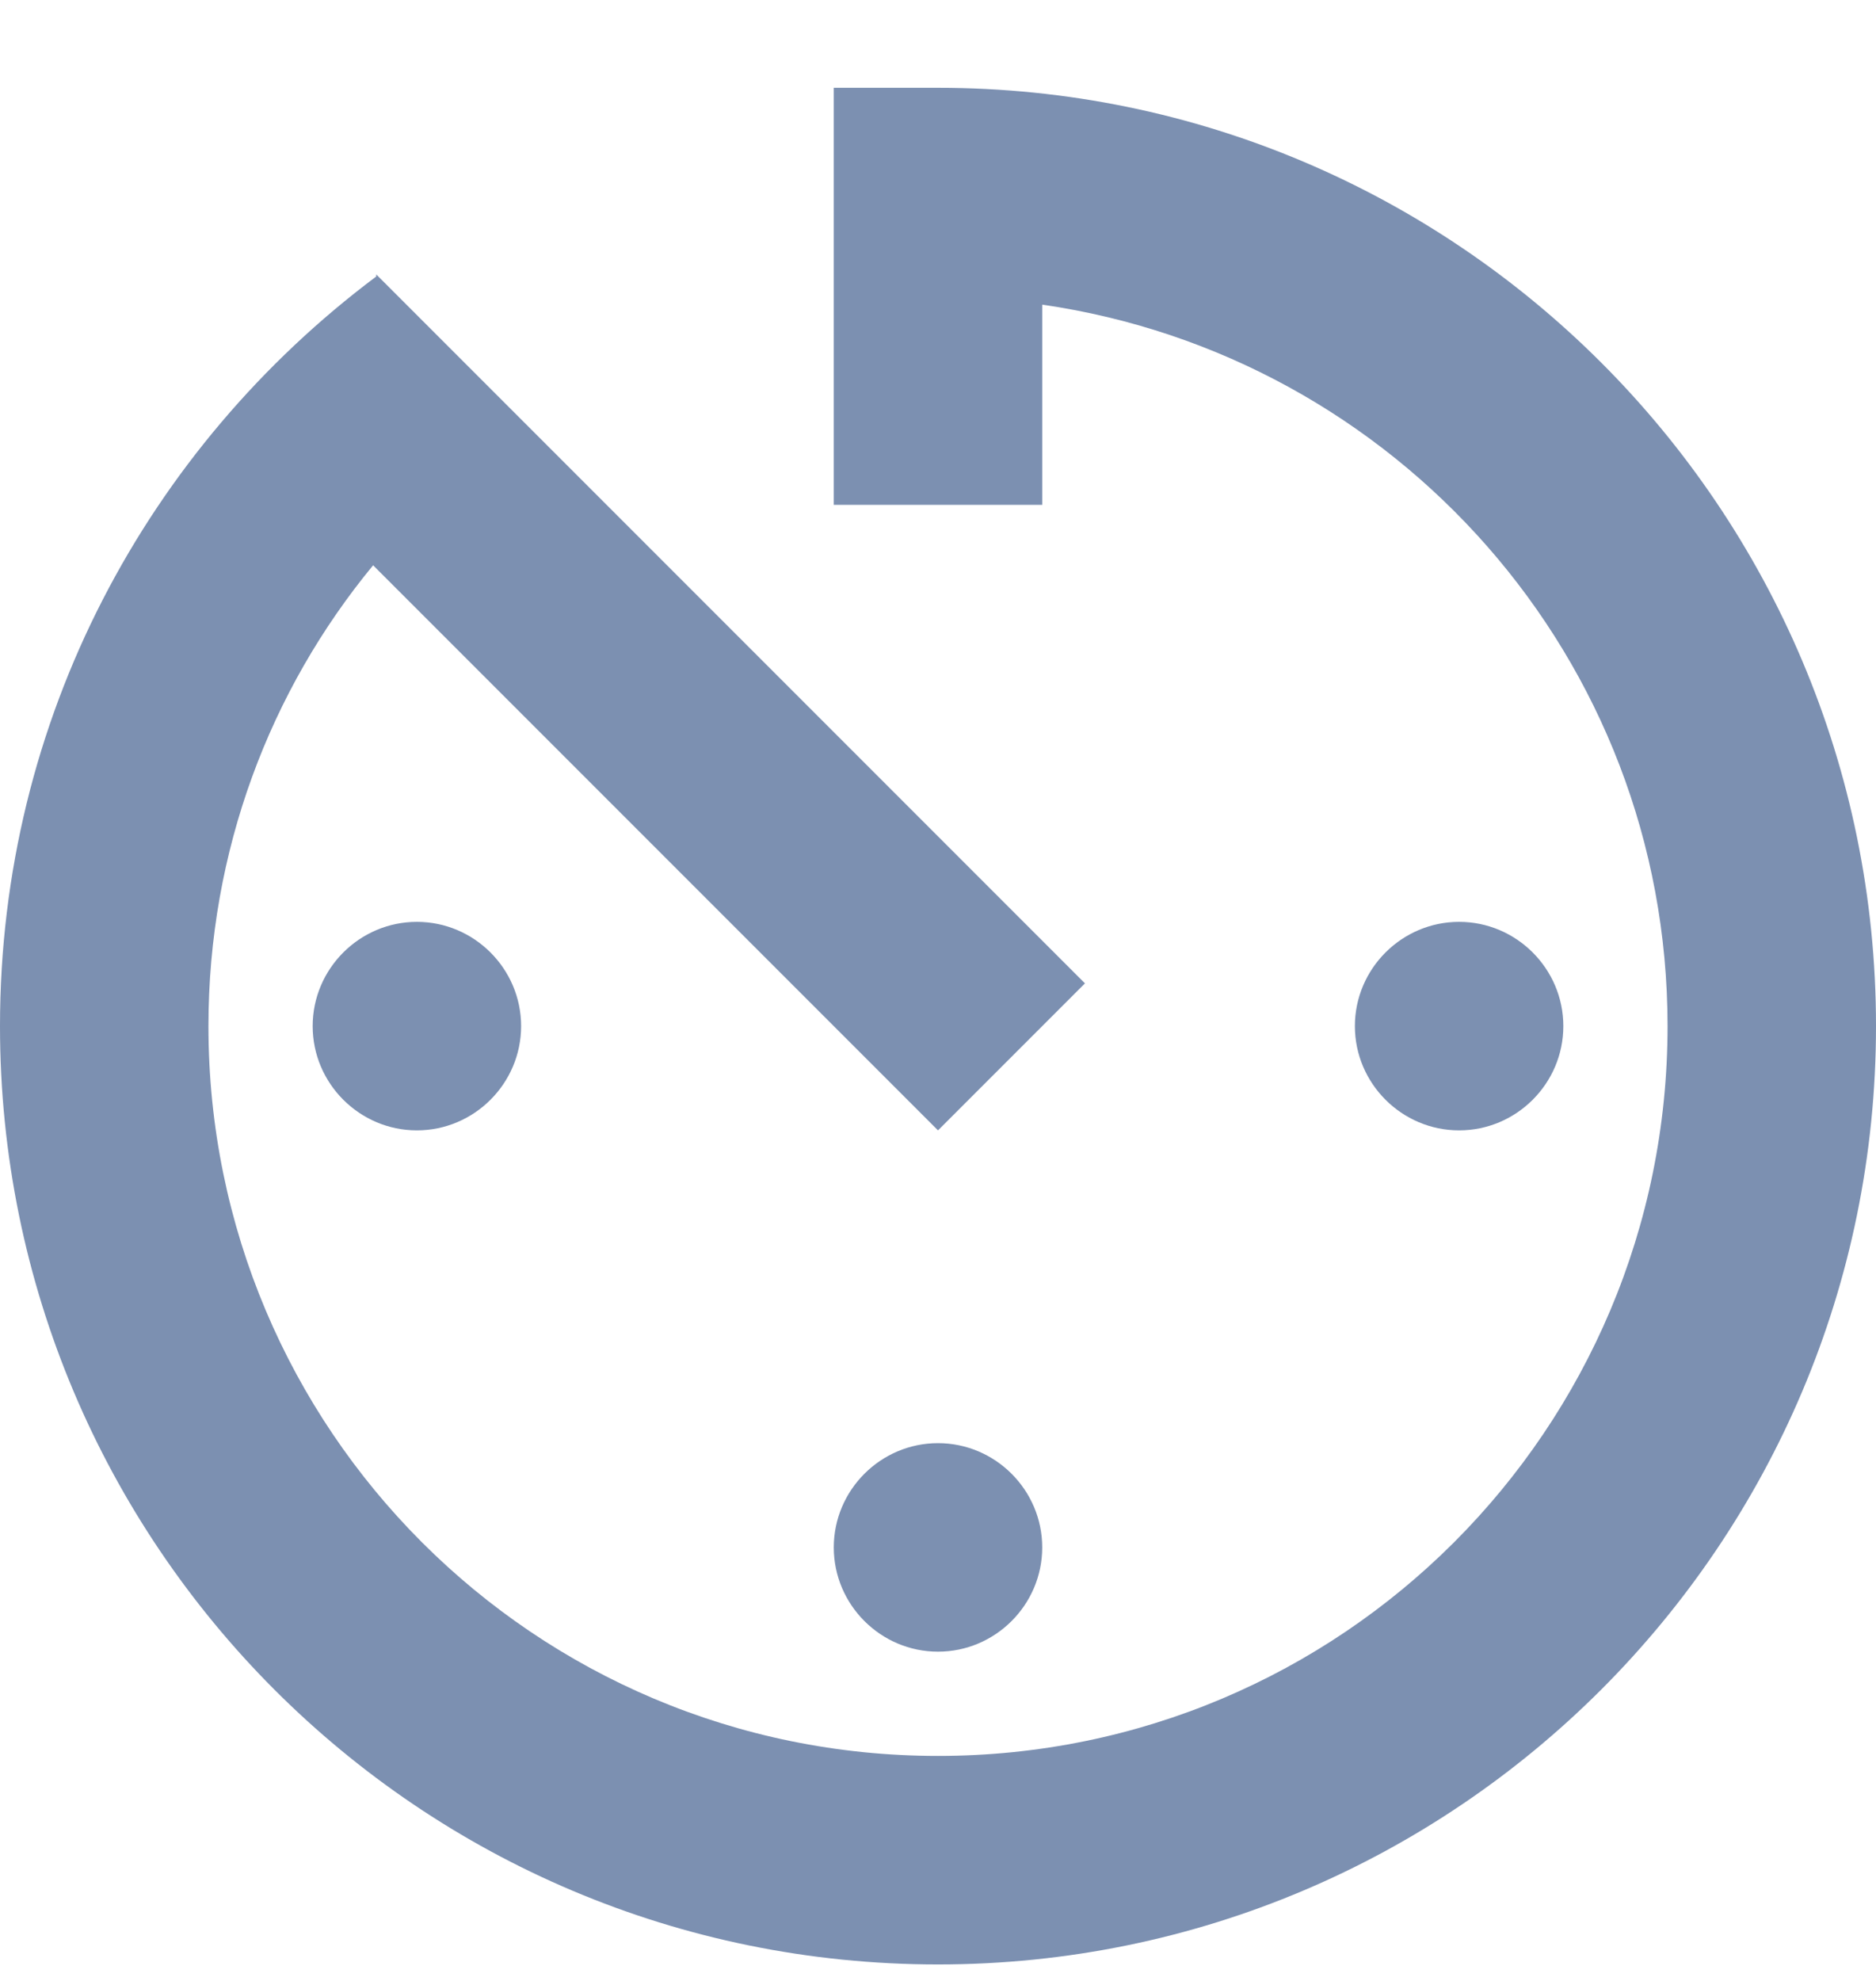 <svg width="18" height="19" viewBox="0 0 18 19" fill="none" xmlns="http://www.w3.org/2000/svg">
    <path d="M8 14.842C8 15.392 8.45 15.842 9 15.842C9.55 15.842 10 15.392 10 14.842C10 14.292 9.55 13.842 9 13.842C8.45 13.842 8 14.292 8 14.842ZM8 0.842V4.842H10V2.922C13.39 3.412 16 6.312 16 9.842C16 13.712 12.87 16.842 9 16.842C5.13 16.842 2 13.712 2 9.842C2 8.162 2.59 6.622 3.58 5.422L9 10.842L10.41 9.432L3.61 2.632V2.652C1.42 4.292 0 6.892 0 9.842C0 14.812 4.02 18.842 9 18.842C13.97 18.842 18 14.812 18 9.842C18 4.872 13.97 0.842 9 0.842H8ZM15 9.842C15 9.292 14.55 8.842 14 8.842C13.45 8.842 13 9.292 13 9.842C13 10.392 13.45 10.842 14 10.842C14.55 10.842 15 10.392 15 9.842ZM3 9.842C3 10.392 3.45 10.842 4 10.842C4.55 10.842 5 10.392 5 9.842C5 9.292 4.55 8.842 4 8.842C3.45 8.842 3 9.292 3 9.842Z" fill="#7C90B1"/>
</svg>
